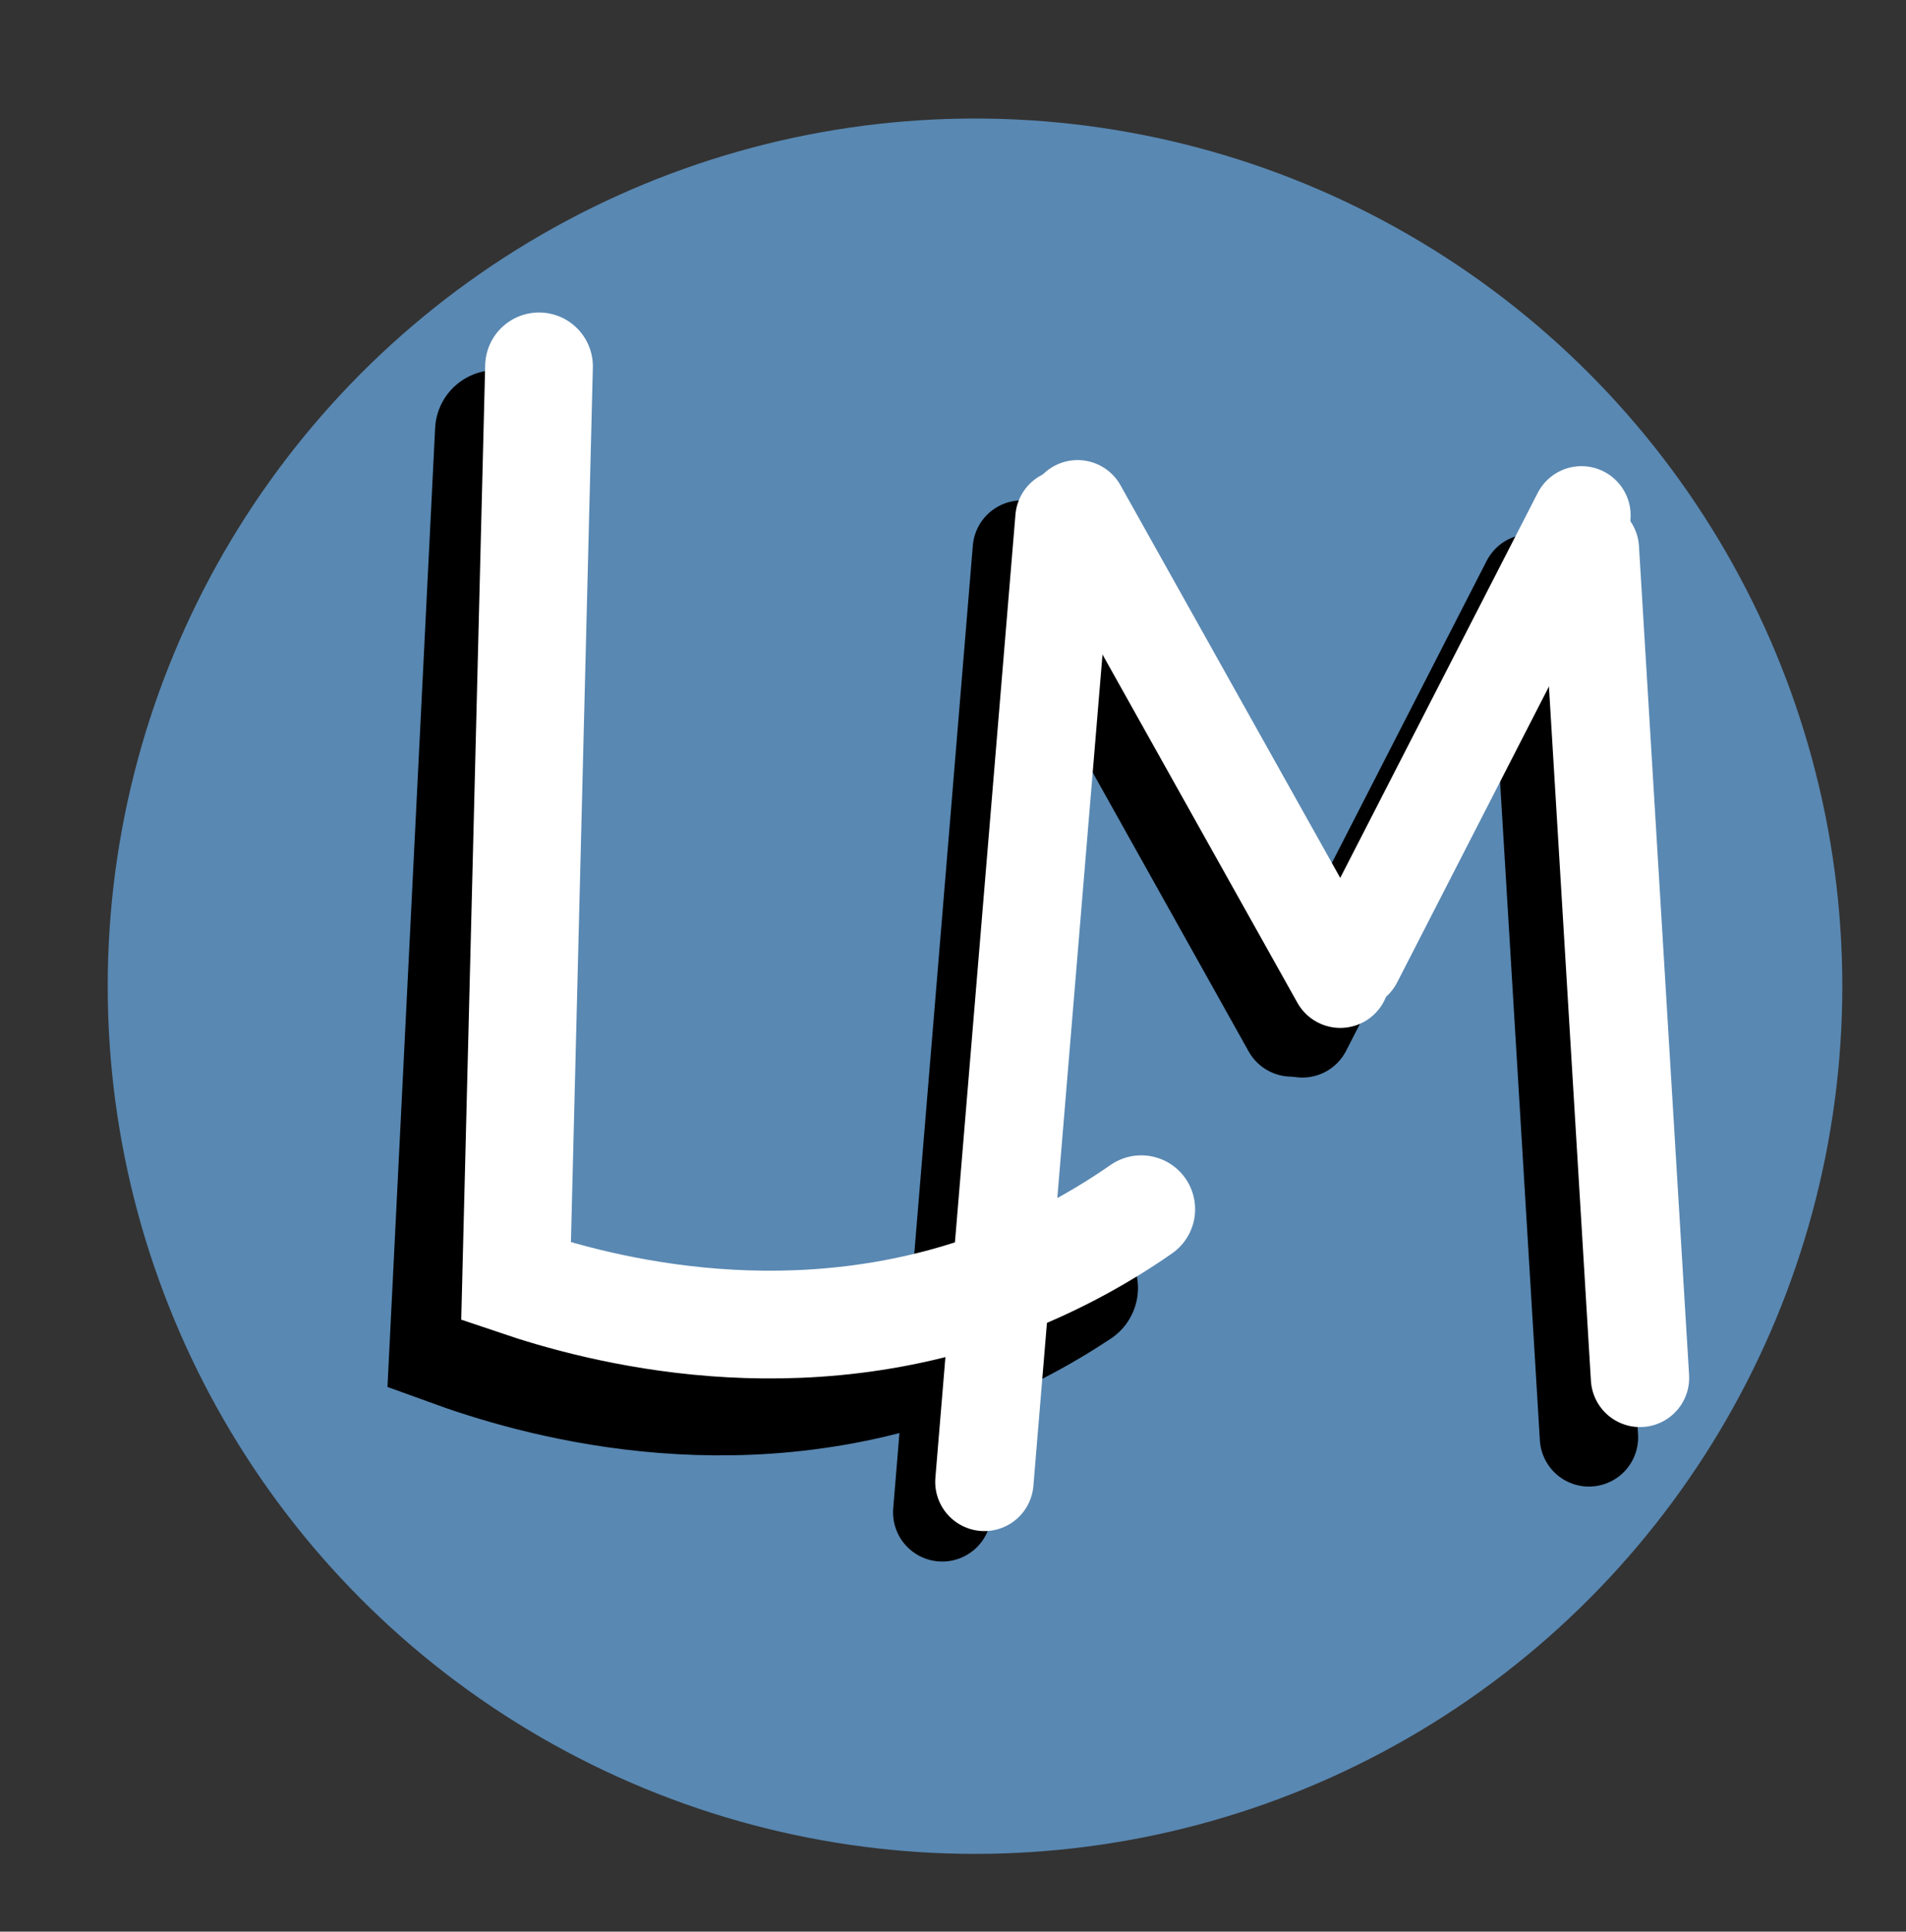 <?xml version="1.0" encoding="utf-8"?>
<!-- Generator: Adobe Illustrator 25.2.1, SVG Export Plug-In . SVG Version: 6.00 Build 0)  -->
<svg version="1.1" id="Layer_1" xmlns="http://www.w3.org/2000/svg" xmlns:xlink="http://www.w3.org/1999/xlink" x="0px" y="0px"
	 viewBox="0 0 407 412.3" style="enable-background:new 0 0 407 412.3;" xml:space="preserve">
<rect x="0" y="0" width="407" height="412.3" fill="#333333" stroke="none"/>
<style type="text/css">
	.st0{fill:#5988B2;}
	.st1{fill:none;stroke:#000000;stroke-width:26;stroke-linecap:round;stroke-miterlimit:10;}
	.st2{fill:none;stroke:#000000;stroke-width:21;stroke-linecap:round;stroke-miterlimit:10;}
	.st3{fill:none;stroke:#FFFFFF;stroke-width:23;stroke-linecap:round;stroke-miterlimit:10;}
	.st4{fill:none;stroke:#FFFFFF;stroke-width:21;stroke-linecap:round;stroke-miterlimit:10;}
</style>
<g>
	<circle class="st0" cx="208.2" cy="210.5" r="185.2"/>
	<path class="st1" d="M105.9,92l-9.7,195.1c17.6,6.4,59.6,18.8,104.9,2.4c11.3-4.1,20.9-9.3,28.9-14.6"/>
	<path class="st0" d="M325.7,189.5"/>
	<line class="st2" x1="201.2" y1="322.8" x2="218.2" y2="117.3"/>
	<line class="st2" x1="219.7" y1="119" x2="275.8" y2="219.3"/>
	<line class="st2" x1="278.1" y1="219.5" x2="326.8" y2="124.5"/>
	<line class="st2" x1="328.6" y1="129.8" x2="339.3" y2="306.8"/>
	<path class="st3" d="M115.1,78.2l-4.9,195.3c17.7,6,60,17.4,104.9-0.1c11.2-4.4,20.7-9.8,28.6-15.3"/>
	<line class="st4" x1="210.2" y1="316.3" x2="227.3" y2="110.7"/>
	<line class="st4" x1="230.1" y1="108.7" x2="286.2" y2="208.9"/>
	<line class="st4" x1="289" y1="204.9" x2="337.7" y2="110"/>
	<line class="st4" x1="339.5" y1="117.2" x2="350.2" y2="294.1"/>
</g>
</svg>
